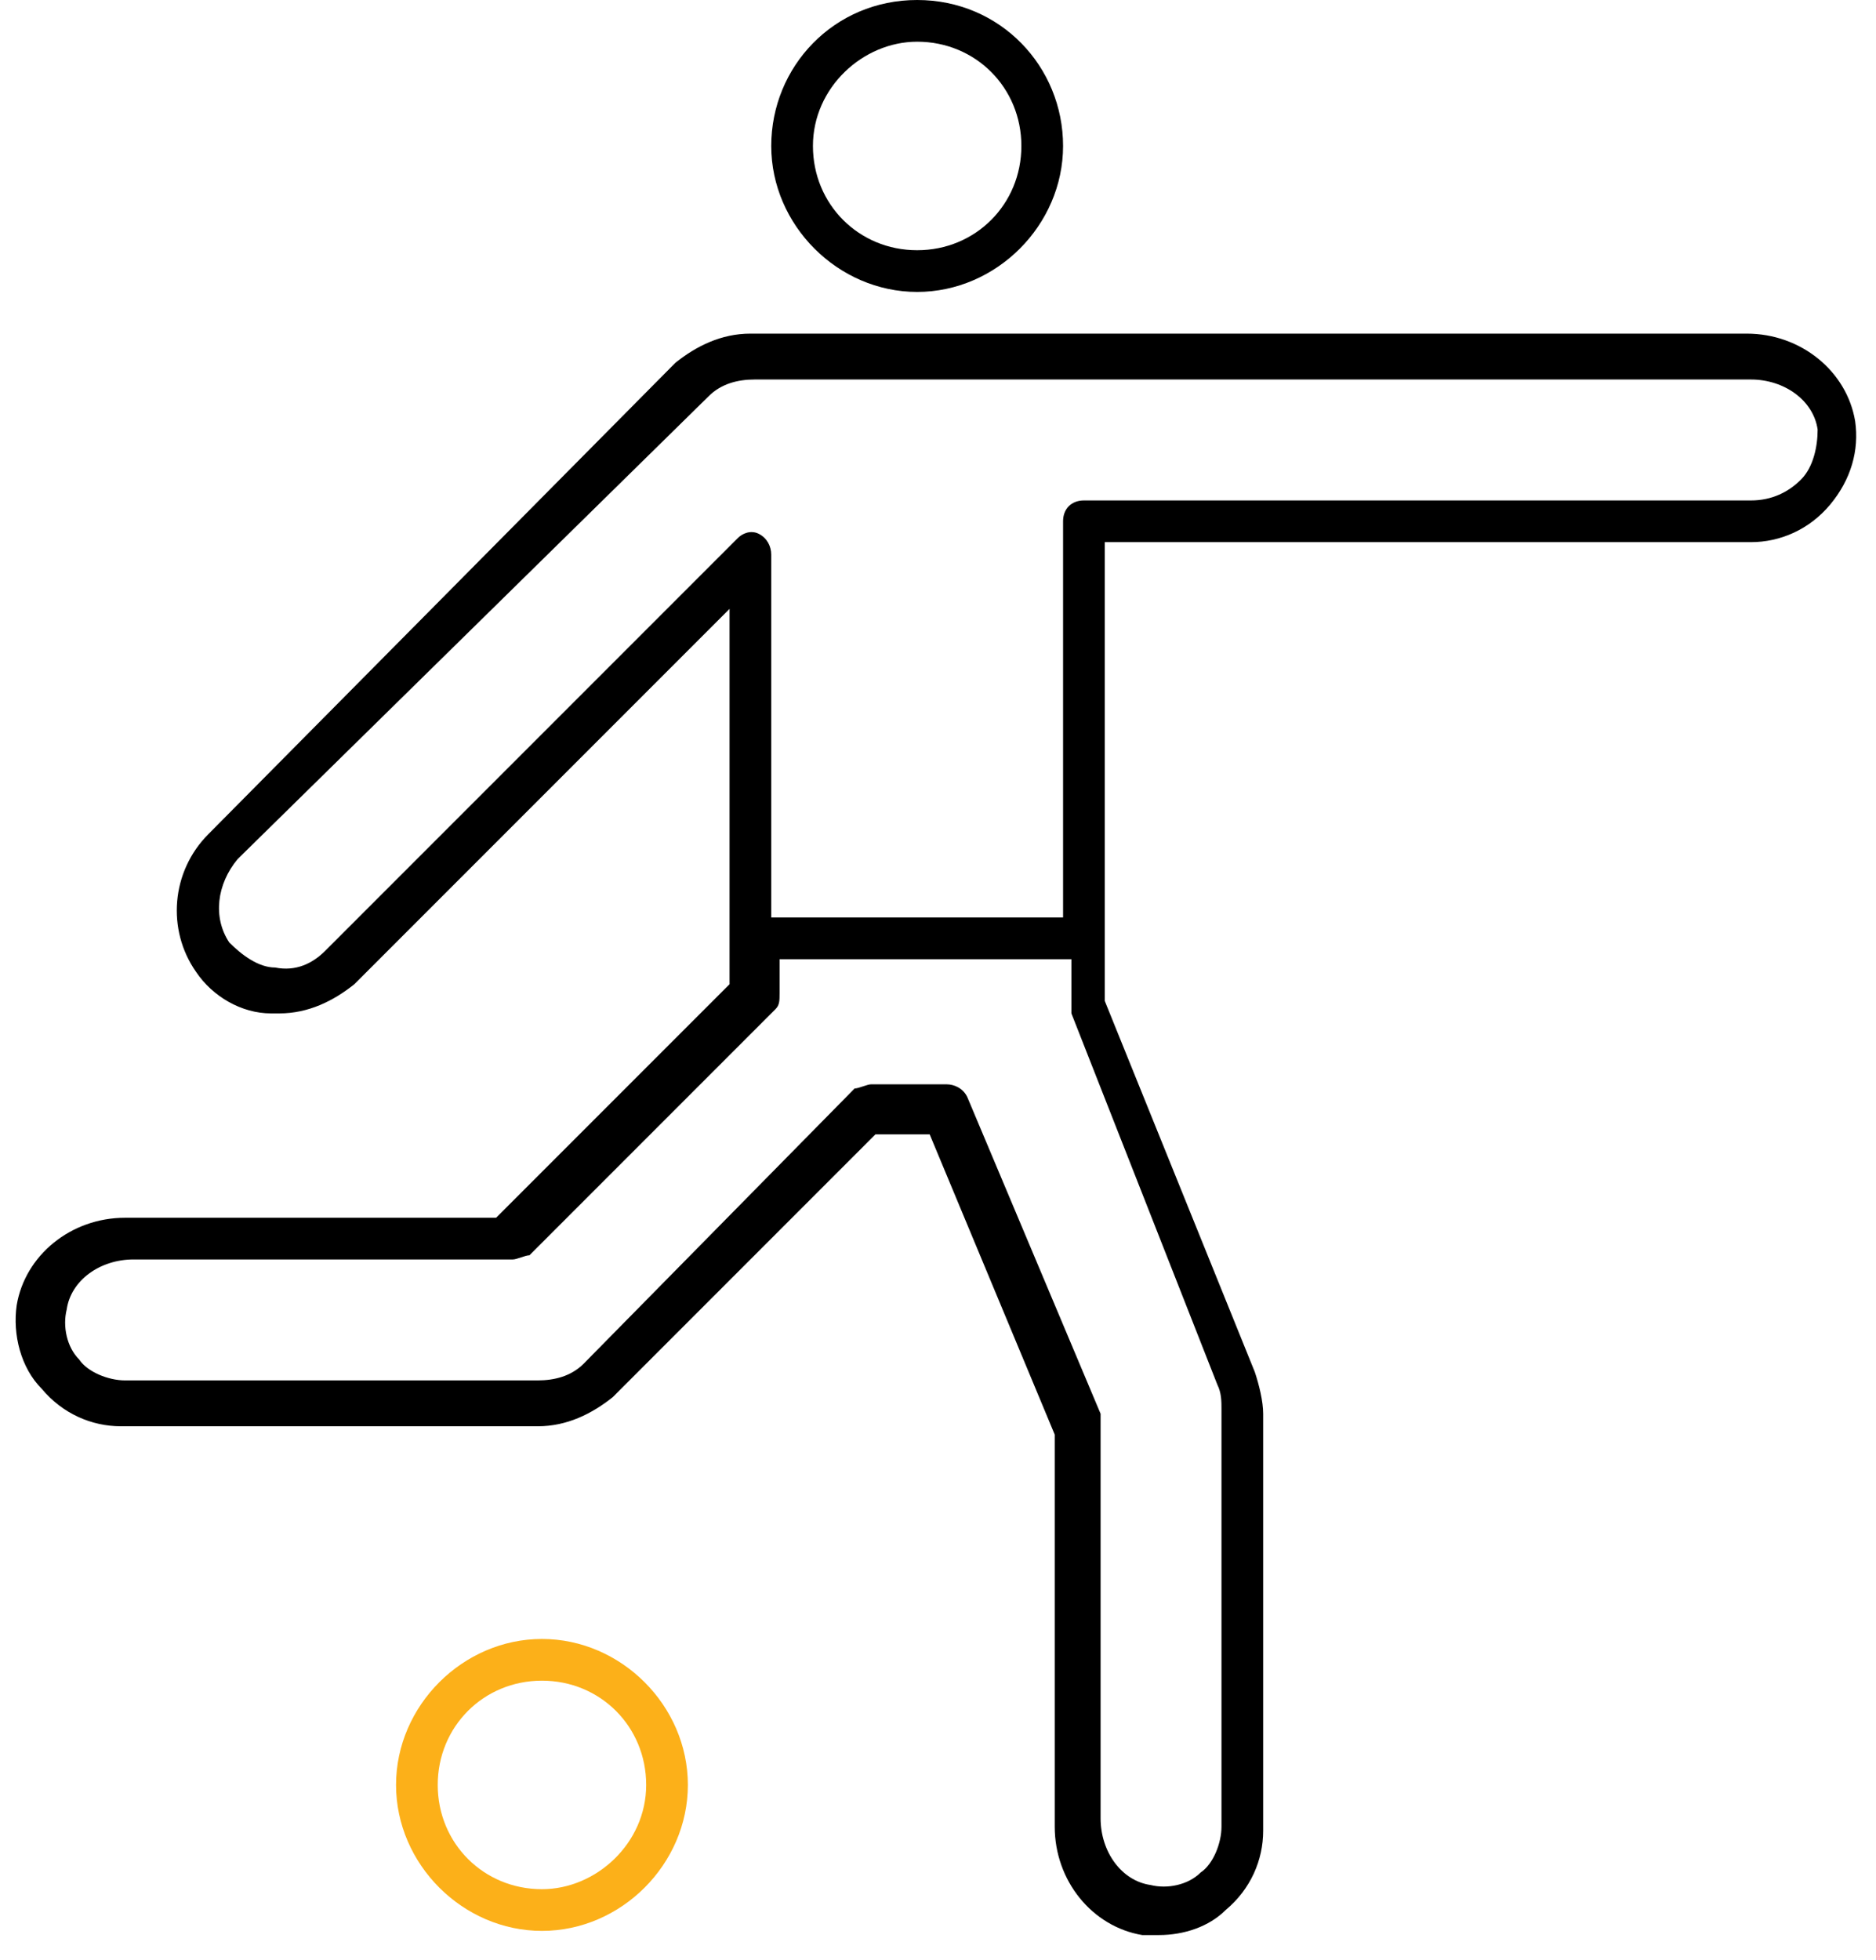 <svg width="45" height="47" viewBox="0 0 45 47" fill="none" xmlns="http://www.w3.org/2000/svg">
<g id="Football">
<path id="Vector" d="M22 7C23.9 7 25.5 5.4 25.5 3.5C25.5 1.6 24 0 22 0C20 0 18.5 1.6 18.5 3.5C18.5 5.4 20.1 7 22 7ZM22 1C23.4 1 24.5 2.1 24.5 3.5C24.5 4.9 23.4 6 22 6C20.6 6 19.5 4.9 19.5 3.5C19.5 2.1 20.7 1 22 1Z" fill="black"/>
<path id="Vector_2" d="M41.9 8H18C17.3 8 16.7 8.3 16.2 8.7L5 20C4.1 20.9 4 22.3 4.7 23.3C5.1 23.9 5.8 24.3 6.5 24.3C6.6 24.3 6.6 24.3 6.7 24.3C7.4 24.3 8 24 8.5 23.6L17.5 14.6V22.6V23.6L11.9 29.2H3C1.7 29.2 0.6 30.1 0.4 31.3C0.3 32 0.5 32.8 1 33.3C1.5 33.9 2.2 34.2 2.9 34.2H12.9C13.6 34.2 14.2 33.9 14.7 33.5L21 27.2H22.3L25.3 34.4V43.8C25.3 45.1 26.2 46.2 27.4 46.4C27.5 46.4 27.7 46.4 27.8 46.4C28.4 46.4 29 46.2 29.4 45.8C30 45.3 30.3 44.6 30.3 43.9V33.9C30.3 33.6 30.2 33.2 30.1 32.9L26.5 24V22.5V13H42C42.7 13 43.4 12.7 43.9 12.1C44.4 11.5 44.6 10.8 44.5 10.1C44.3 8.9 43.2 8 41.9 8ZM29.2 33.2C29.3 33.4 29.3 33.6 29.3 33.8V43.8C29.3 44.2 29.1 44.7 28.8 44.9C28.5 45.2 28 45.3 27.6 45.2C26.9 45.1 26.4 44.4 26.4 43.6V34.1C26.4 34 26.4 34 26.4 33.9L23.2 26.3C23.1 26.1 22.9 26 22.7 26H20.9C20.8 26 20.6 26.1 20.5 26.1L14 32.7C13.7 33 13.3 33.1 12.9 33.1H3C2.6 33.1 2.1 32.9 1.9 32.6C1.6 32.3 1.5 31.8 1.6 31.4C1.7 30.7 2.4 30.2 3.2 30.2H12.3C12.4 30.2 12.6 30.1 12.7 30.1L18.6 24.2C18.7 24.1 18.7 24 18.7 23.8V23H25.7V24.1C25.7 24.2 25.7 24.2 25.7 24.3L29.2 33.2ZM43.2 11.5C42.9 11.8 42.5 12 42 12H26C25.7 12 25.5 12.2 25.5 12.5V22H18.5V13.3C18.5 13.1 18.4 12.9 18.2 12.8C18 12.7 17.8 12.8 17.7 12.9L7.8 22.8C7.5 23.1 7.1 23.3 6.6 23.2C6.2 23.2 5.8 22.9 5.5 22.6C5.1 22 5.2 21.2 5.7 20.6L17 9.5C17.3 9.2 17.7 9.1 18.1 9.1H42C42.8 9.1 43.5 9.6 43.6 10.3C43.6 10.7 43.5 11.2 43.2 11.5Z" fill="black"/>
<path id="Vector_3" d="M13 39.3C11.1 39.3 9.5 40.9 9.5 42.8C9.5 44.7 11.1 46.3 13 46.3C14.9 46.3 16.5 44.7 16.5 42.8C16.5 40.9 14.9 39.3 13 39.3ZM13 45.3C11.6 45.3 10.5 44.2 10.5 42.8C10.5 41.4 11.6 40.3 13 40.3C14.4 40.3 15.5 41.4 15.5 42.8C15.5 44.2 14.3 45.3 13 45.3Z" fill="#FCB019"/>
</g>
</svg>
